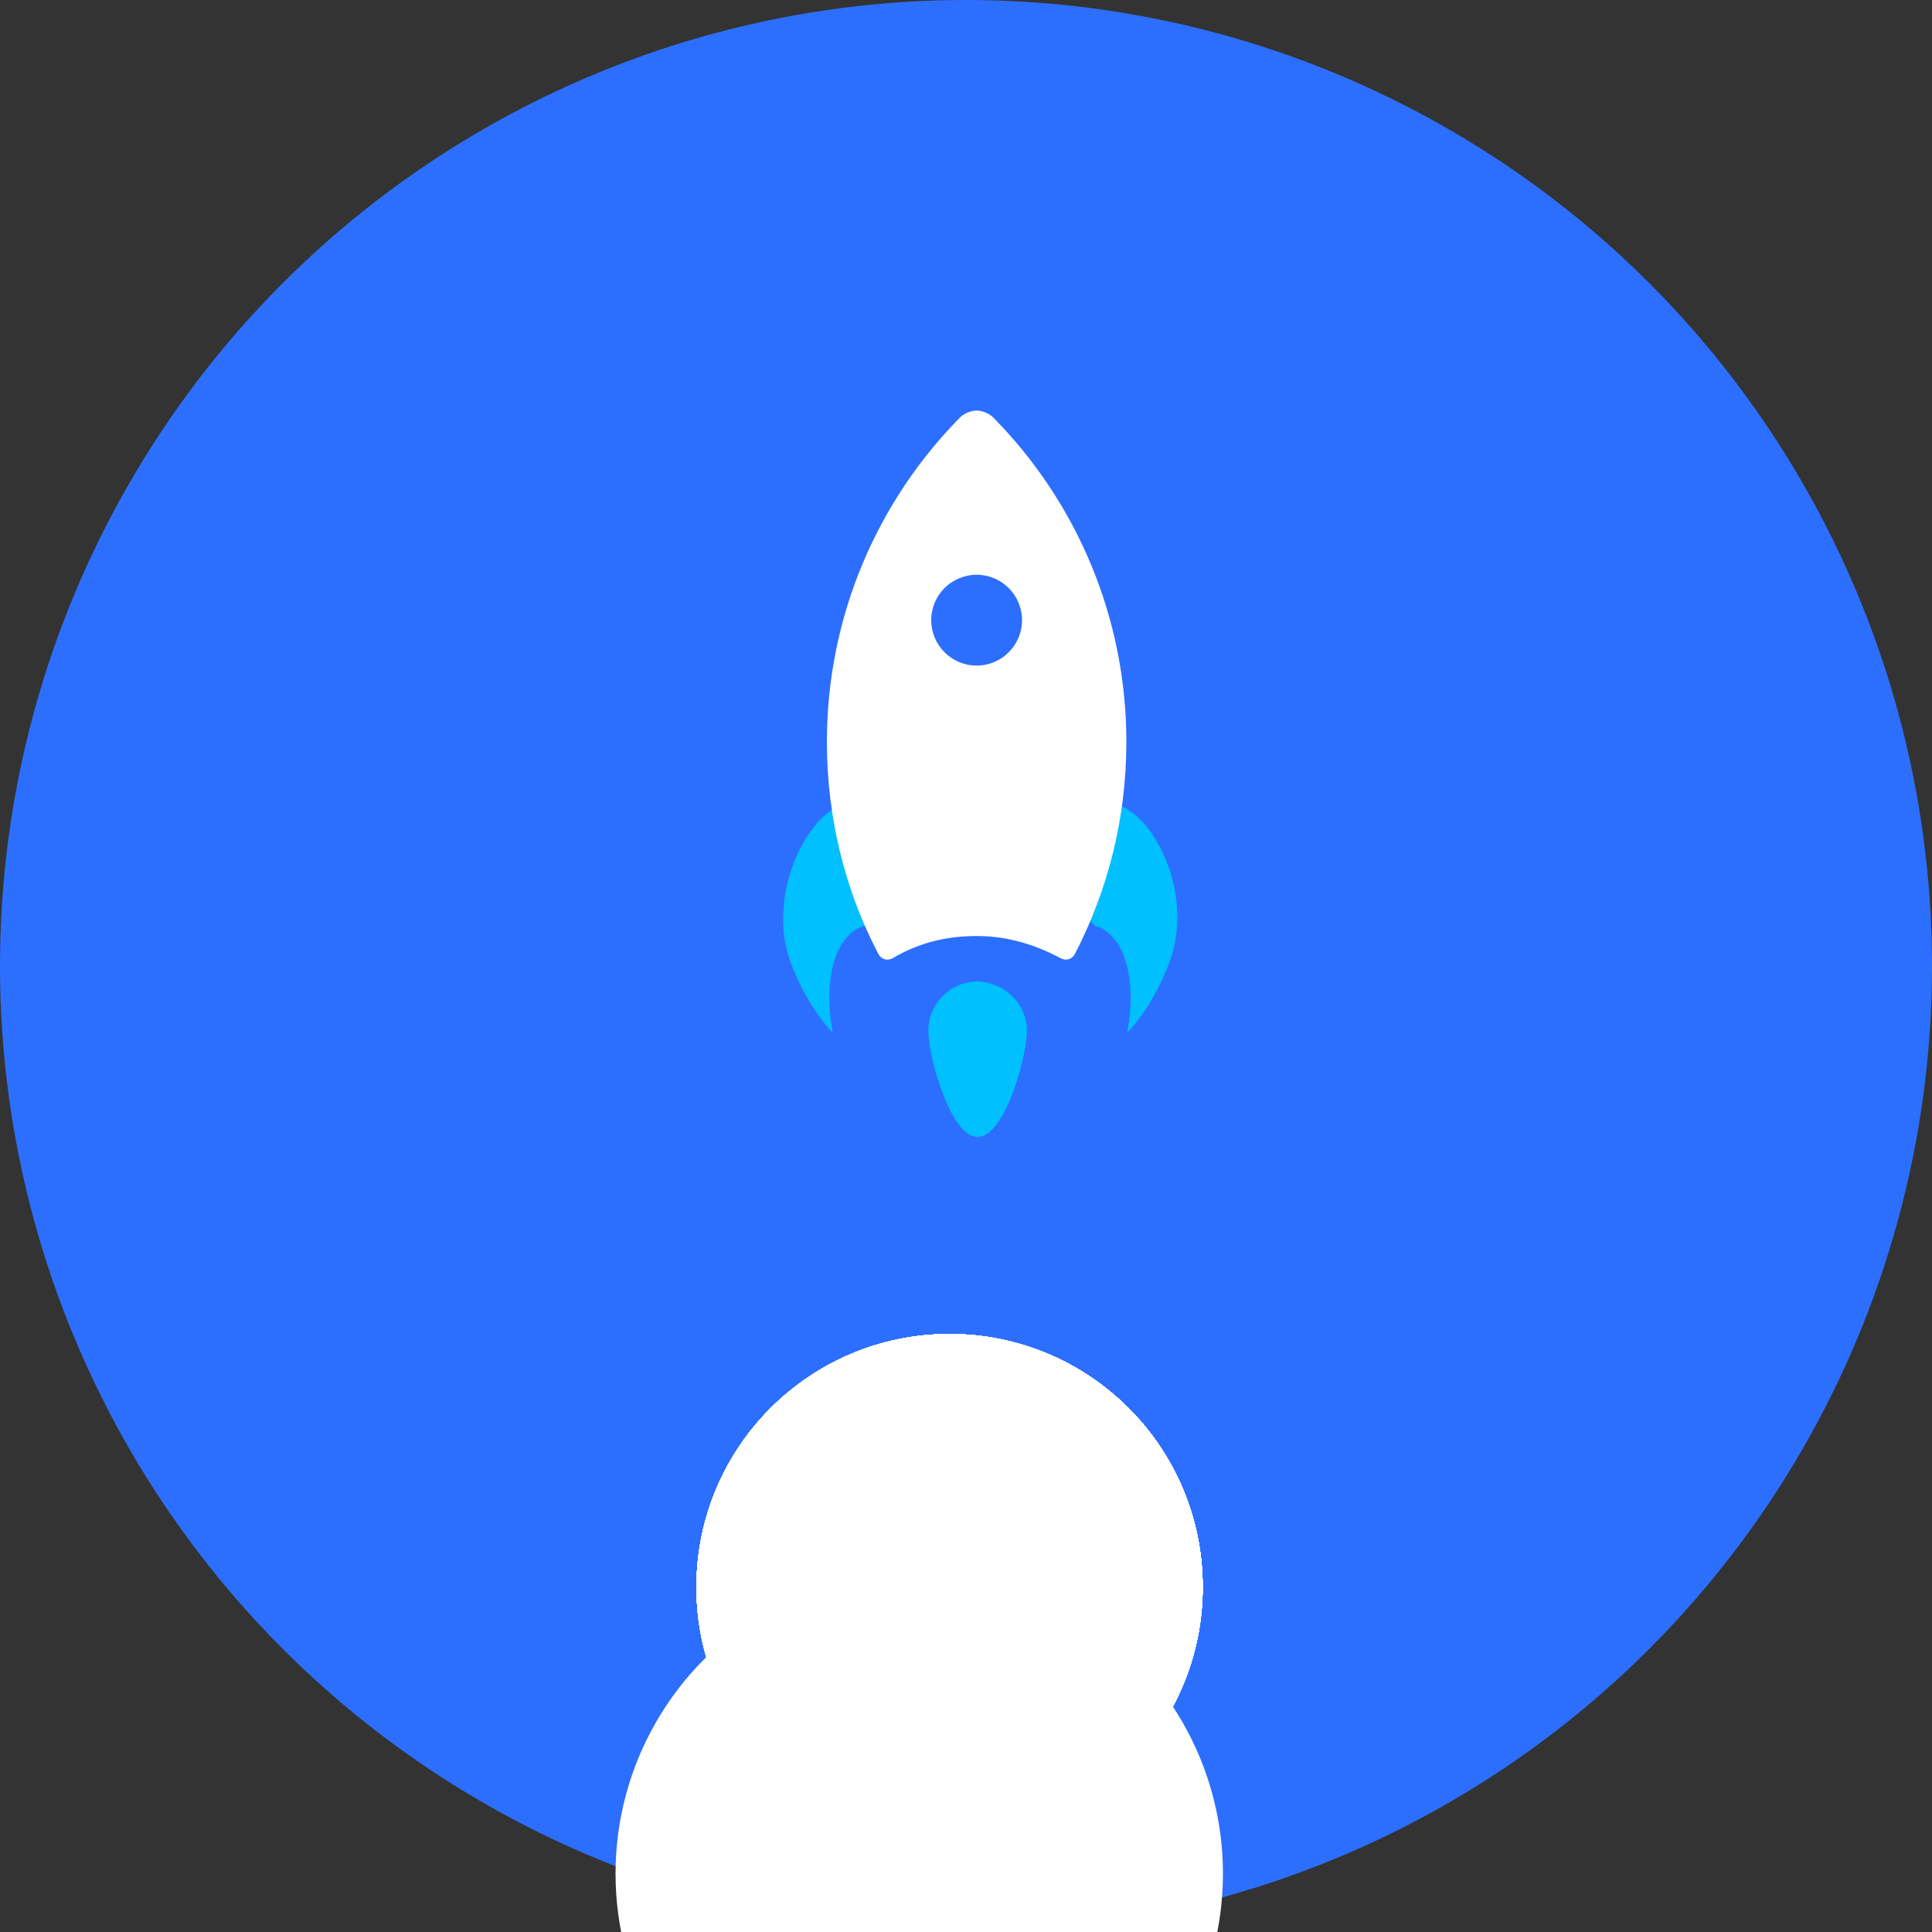 <svg id="Layer_1" xmlns="http://www.w3.org/2000/svg" viewBox="0 0 160 160">
  <rect x="0" y="0" width="160" height="160" fill="#333333" stroke="none"/>
  <style type="text/css">
.st0{fill:#2C6FFF;} .st1{fill:#FFF;} .st2{fill:#00369F;} .st3{fill:#00C0FF;} .st4{fill:#FFFFFF;}
.content{
	  transform: translate(-4.3em,-3.2em) scale(0.8,0.8);
	  }
.spaceship {
	  animation: spaceship_position 10s infinite;
	  transform: translate(0em,1.2em);
	  }	
@-webkit-keyframes spaceship_position {
  50% {
	transform: translate(0em,1.5em);
  }
}	
.fire {animation: fire_position 0.5s infinite;}	
@-webkit-keyframes fire_position {
  50% {
	transform: translate(0.59em,1.36em) scale(0.95,0.85);
  }
}	
.circle_2 {animation: anim_circle_2 4s infinite linear;}
@-webkit-keyframes anim_circle_2 {
	0% {
		transform: translate(11.5em,13.5em) scale(0,0);
  	}
	100% {
		transform: translate(2em,2em) scale(0.8,0.8);
  	}
}	
.circle_3 {animation: anim_circle_3 4s infinite linear;}
@-webkit-keyframes anim_circle_3 {
	0% {
		transform: translate(2em,2em) scale(0.8,0.8);
  	}
	100% {
		transform: translate(0em,0em) scale(1,1);
  	}
}	
.circle_4 {animation: anim_circle_4 4s infinite linear;}
@-webkit-keyframes anim_circle_4 {
	0% {
		transform: translate(0em,0em) scale(1,1);
  	}
	100% {
		transform: translate(-4em,-2em) scale(1.2,1.2);
  	}
}
.circle_5 {animation: anim_circle_5 4s infinite linear;}
@-webkit-keyframes anim_circle_5 {
	0% {
		transform: translate(-4em,-2em) scale(1.2,1.2);
  	}
	100% {
		transform: translate(-1em,3em) scale(0.8,0.8);
  	}
}	
.circle_6 {animation: anim_circle_6 4s infinite linear;}
@-webkit-keyframes anim_circle_6 {
	0% {
		transform: translate(-1em,3em) scale(0.8,0.8);
  	}
	100% {
		transform: translate(-0.5em,5.5em) scale(0.6,0.6);
  	}
}	
.circle_7 {animation: anim_circle_7 4s infinite linear;}
@-webkit-keyframes anim_circle_7 {
	0% {
		transform: translate(-0.5em,5.5em) scale(0.6,0.6);
  	}
	100% {
		transform: translate(-6em,-1.9em) scale(1,1);
  	}
}  
.circle_9 {animation: anim_circle_9 4s infinite linear;}
@-webkit-keyframes anim_circle_9 {
	0% {
    	transform: translate(-6em,-1.9em) scale(1,1);
  	}
	100% {
		transform: translate(-13.5em,-11em) scale(1.5,1.5);
	}
}	  
.circle_10 {animation: anim_circle_10 4s infinite linear;}
@-webkit-keyframes anim_circle_10 {
	0% {
    	transform: translate(-13.5em,-11em) scale(1.5,1.5);
  	}
	100% {
		transform: translate(-27.3em,-28em) scale(2.5,2.5);
	}
}		
.circle_11 {animation: anim_circle_11 16s infinite linear;}
@-webkit-keyframes anim_circle_11 {
	0% {
		transform: translate(-4em,-2em) scale(1.2,1.2);
  	}
	50% {
		transform: translate(-5em,-2em) scale(1,1);
  	}
	100% {
		transform: translate(-6em,2em) scale(0.8,0.8);
  	}
}	
.circle_12 {animation: anim_circle_12 4s infinite linear;}
@-webkit-keyframes anim_circle_12 {
	0% {
		transform: translate(0em,0em) scale(1,1);
  	}
	100% {
		 transform: translate(-1em,-1em) scale(1.2,1.2);
  	}
}
.circle_13 {animation: anim_circle_13 4s infinite linear;}
@-webkit-keyframes anim_circle_13 {
	0% {
		transform: translate(-1em,-1em) scale(1.2,1.2);
  	}
	100% {
		transform: translate(5.9em,3.2em) scale(0.8,0.8);
  	}
}
.circle_14 {animation: anim_circle_14 4s infinite linear;}
@-webkit-keyframes anim_circle_14 {
	0% {
		transform: translate(5.9em,3.2em) scale(0.8,0.8);
  	}
	100% {
		transform: translate(10em,5.5em) scale(0.6,0.6);
  	}
}  
.circle_15 {animation: anim_circle_15 4s infinite linear;}
@-webkit-keyframes anim_circle_15 {
	0% {
		transform: translate(10em,5.5em) scale(0.6,0.6);
  	}
	100% {
		transform: translate(6.2em,-1.9em) scale(1,1);
  	}
}
.circle_16 {animation: anim_circle_16 4s infinite linear;}
@-webkit-keyframes anim_circle_16 {
	0% {
		transform: translate(6.2em,-1.9em) scale(1,1);
  	}
	100% {
		transform: translate(4.5em,-5.9em) scale(1.2,1.2);
  	}
}
.circle_17 {animation: anim_circle_17 4s infinite linear;}
@-webkit-keyframes anim_circle_17 {
	0% {
		transform: translate(4.5em,-5.9em) scale(1.2,1.2);
  	}
	100% {
		transform: translate(3em,-12.5em) scale(1.5,1.5);
  	}
}	  
.circle_19 {
	 transform: translate(-2.5em,-1em) scale(1.2,1.2);
}	  
</style>
    <circle class="st0" cx="80" cy="80" r="80"/>
<g class="content">
  <g class="st1">
    <circle class="circle_2" cx="184.3" cy="228.3" r="26.2" id="Layer_11_1_"/>
    <circle class="circle_3" cx="184.3" cy="228.3" r="26.2" id="Layer_11_1_"/>
    <circle class="circle_4" cx="184.3" cy="228.3" r="26.2" id="Layer_11_1_"/>
    <circle class="circle_5" cx="184.3" cy="228.3" r="26.2" id="Layer_11_1_"/>
    <circle class="circle_6" cx="184.3" cy="228.3" r="26.2" id="Layer_11_1_"/>
    <circle class="circle_7" cx="184.3" cy="228.3" r="26.2" id="Layer_11_1_"/>  
    <circle class="circle_9" cx="184.3" cy="228.3" r="26.2" id="Layer_11_1_"/>
    <circle class="circle_10" cx="184.3" cy="228.3" r="26.2" id="Layer_11_1_"/>
    <circle class="circle_11" cx="184.3" cy="228.3" r="26.2" id="Layer_11_1_"/>
    <circle class="circle_12" cx="184.3" cy="228.3" r="26.2" id="Layer_11_1_"/>
    <circle class="circle_13" cx="184.3" cy="228.3" r="26.2" id="Layer_11_1_"/>
    <circle class="circle_14" cx="184.3" cy="228.3" r="26.2" id="Layer_11_1_"/>
    <circle class="circle_15" cx="184.3" cy="228.3" r="26.2" id="Layer_11_1_"/>
    <circle class="circle_16" cx="184.3" cy="228.3" r="26.2" id="Layer_11_1_"/>	  
    <circle class="circle_17" cx="184.3" cy="228.3" r="26.2" id="Layer_11_1_"/>		  
    <circle class="circle_19" cx="184.3" cy="228.3" r="26.2" id="Layer_11_1_"/>
  </g>
  <g class="spaceship">
    <path class="st3" d="M201.5 128c-.6 4.1-1.8 7.9-3.4 11.6.8.6 1.3 1 1.3 1.1h.2c2.9 1.1 4.1 5.6 3.1 11 1.7-1.8 3.3-4.4 4.4-7.4 2.5-6.9-1.5-14.8-5.2-16.1l-.4-.2zM173.5 128.6l-.5-.4c-3.6 1.3-7.6 9.3-5.2 16.1 1.1 3 2.7 5.6 4.4 7.4-1-5.4.2-10 3.1-11h.2s.5-.4 1.4-.9c-1.6-3.5-2.8-7.3-3.4-11.2z"/>
    <path class="st3 fire" d="M192.3 151.5c0 2.8-2.3 11-5.1 11s-5.1-8.3-5.1-11c0-2.8 2.3-5.1 5.1-5.1 2.8.1 5.1 2.3 5.1 5.1z"/>
    <path class="st4" d="M188.8 88c-.3-.3-1-.7-1.7-.7s-1.4.4-1.7.7c-8.5 8.6-13.8 20.5-13.8 33.6 0 7.9 1.9 15.4 5.3 21.9.3.6.9.8 1.5.5 2.5-1.5 5.4-2.3 8.6-2.3h.2c3.1 0 6 .9 8.6 2.3.6.3 1.2.1 1.5-.5 3.4-6.6 5.3-14 5.3-21.9 0-13.1-5.3-25-13.8-33.6z"/>
    <circle class="st0" cx="187.1" cy="109" r="4.7"/>
  </g>
</g>
</svg>
